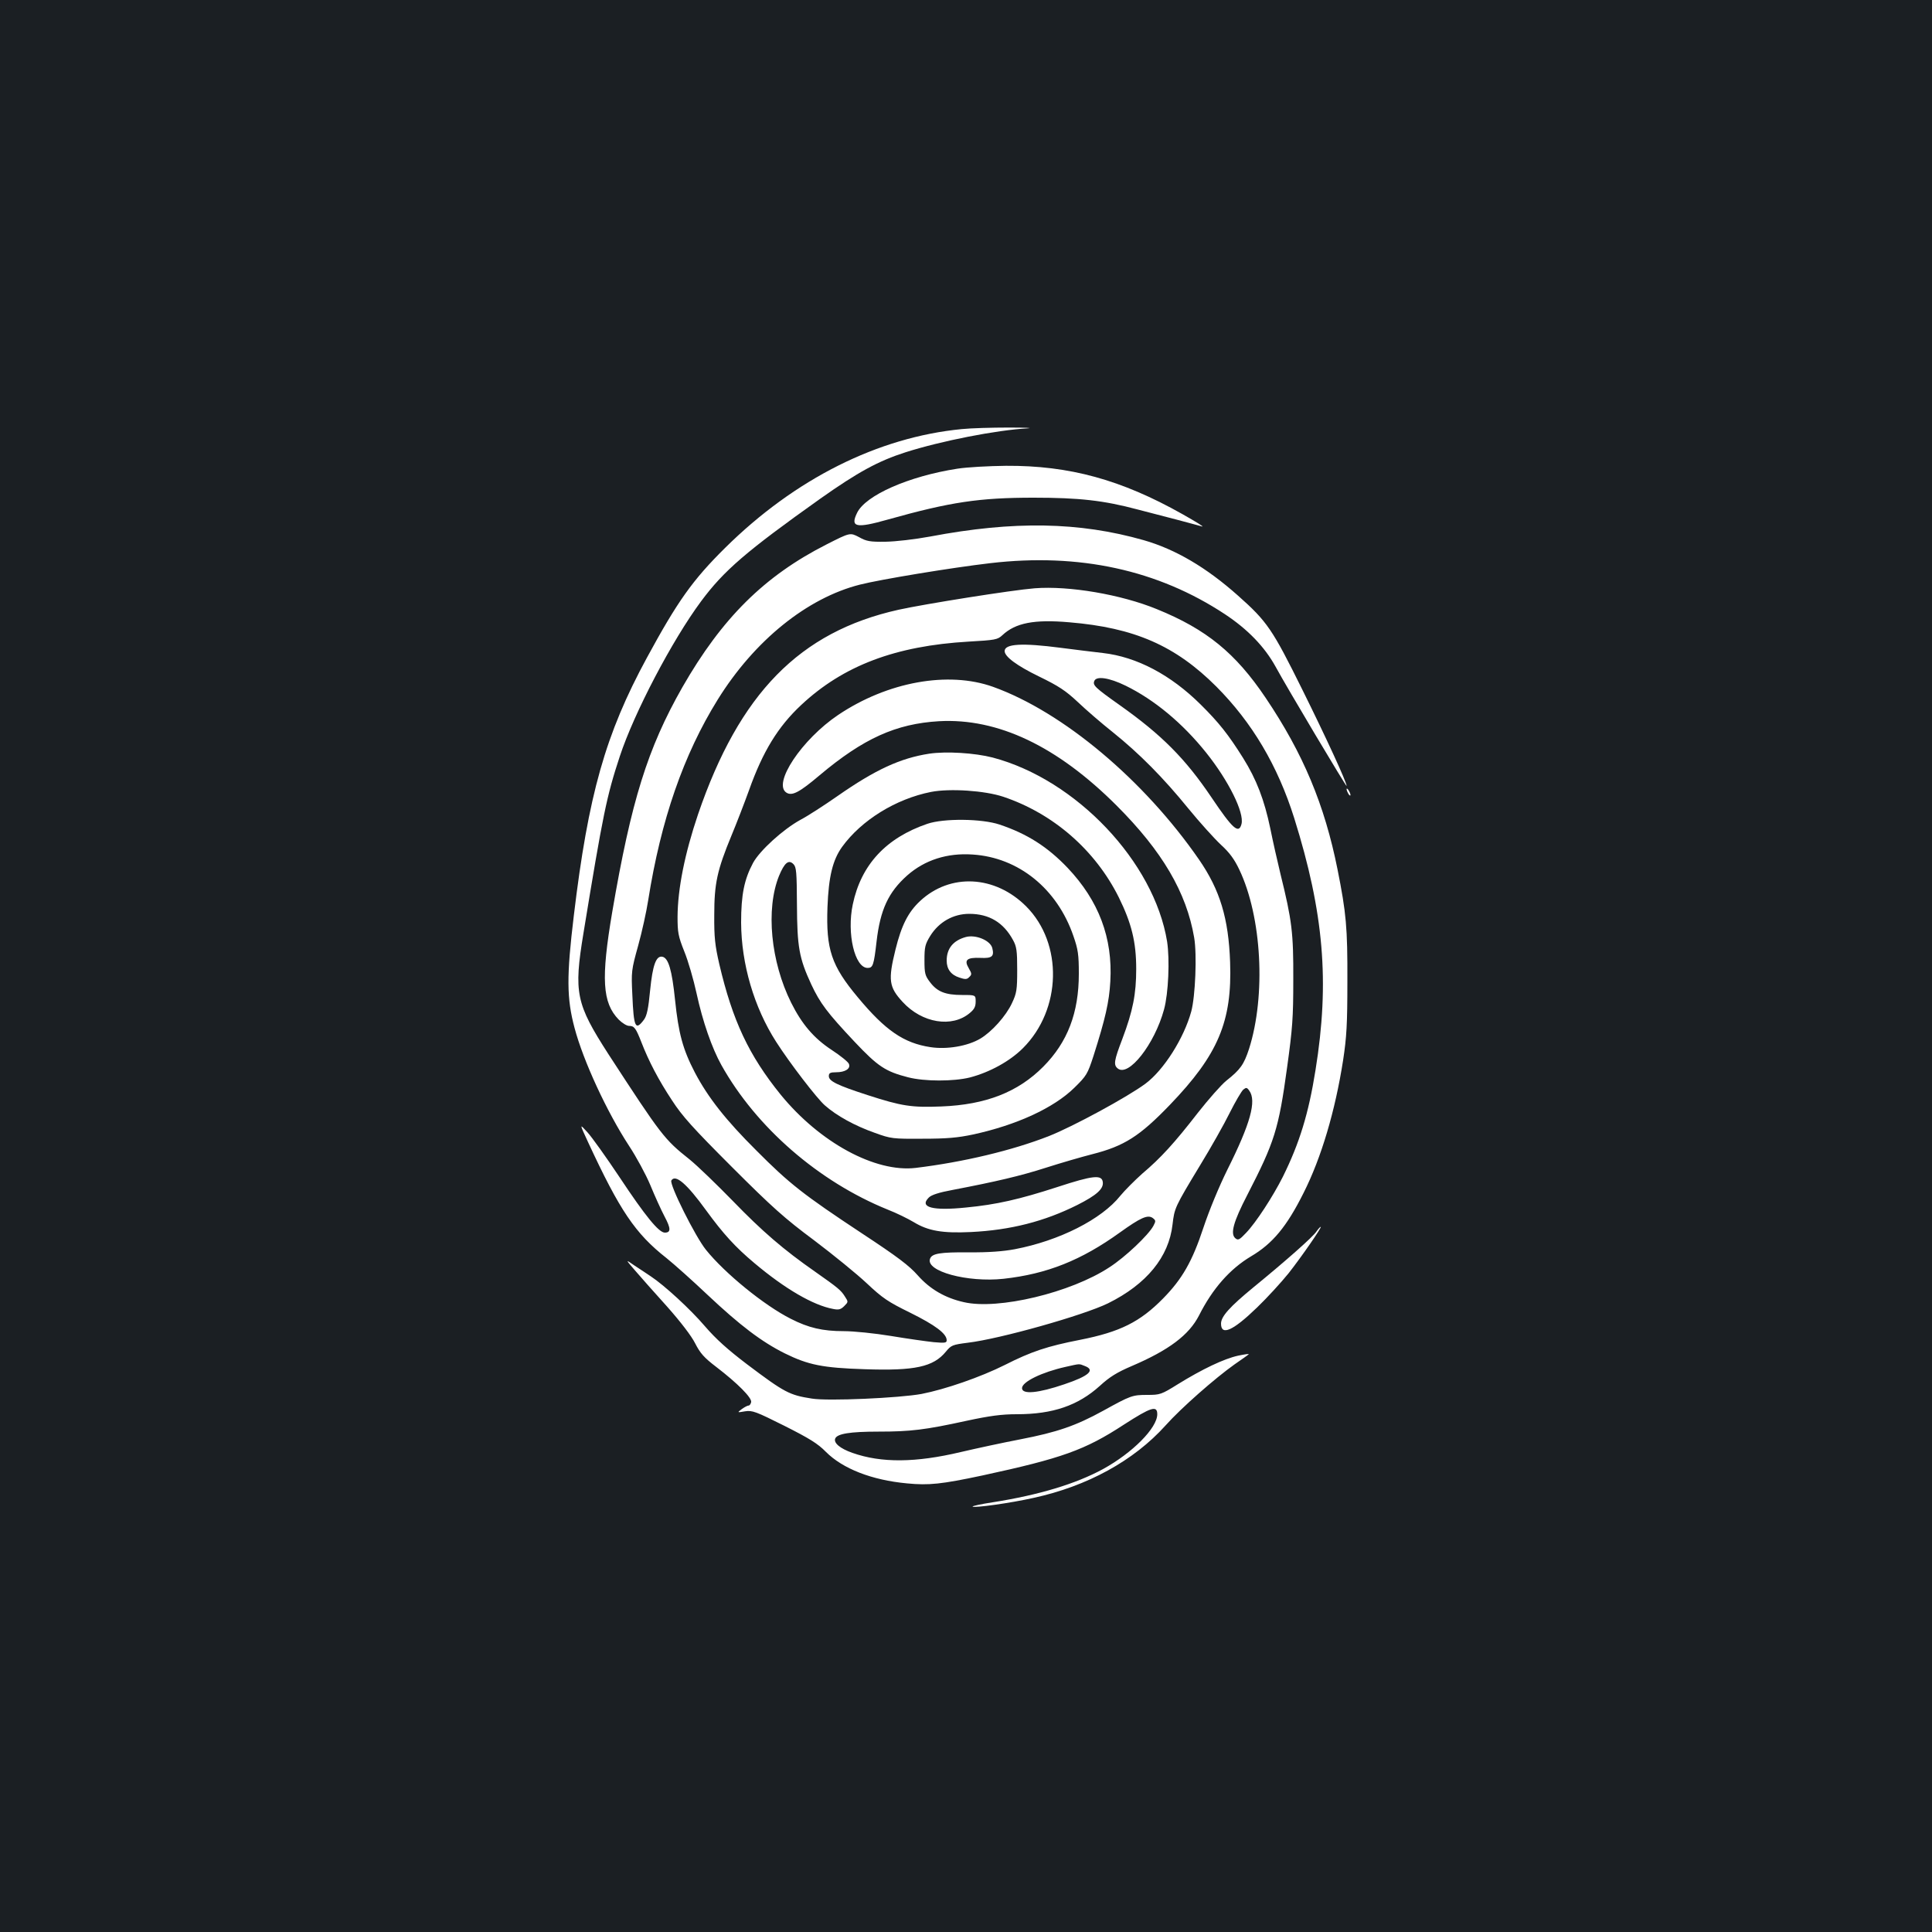 <?xml version="1.0" standalone="no"?>
<!DOCTYPE svg PUBLIC "-//W3C//DTD SVG 20010904//EN"
 "http://www.w3.org/TR/2001/REC-SVG-20010904/DTD/svg10.dtd">
<svg version="1.0" xmlns="http://www.w3.org/2000/svg"
 width="1000pt" height="1000pt" viewBox="0 0 1000 1000"
 preserveAspectRatio="xMidYMid meet">
<rect width="100%" height="100%" fill="#1b1f23"/>
<g transform="translate(0,1000) scale(0.1,-0.1)"
fill="#ffffff" stroke="none">
<path d="M4978 7779 c-434 -42 -864 -258 -1224 -614 -169 -167 -247 -277 -406
-570 -214 -394 -303 -708 -378 -1335 -38 -314 -37 -428 4 -581 45 -170 167
-434 282 -610 37 -56 87 -148 110 -203 23 -56 56 -129 74 -163 33 -62 33 -83
1 -83 -31 0 -101 86 -233 285 -70 105 -145 210 -168 235 -41 45 -41 45 3 -50
165 -356 245 -475 407 -602 41 -33 136 -118 211 -189 170 -160 281 -244 401
-304 122 -60 196 -75 413 -82 261 -9 356 12 421 91 27 33 34 36 113 46 168 20
599 142 726 204 200 99 315 240 334 408 10 85 11 89 143 307 55 90 124 212
153 271 29 58 61 112 70 120 15 12 19 12 31 -5 39 -53 6 -171 -113 -409 -44
-89 -94 -210 -124 -300 -58 -176 -110 -266 -209 -367 -119 -121 -222 -173
-430 -214 -169 -33 -251 -60 -389 -130 -126 -63 -308 -126 -431 -150 -114 -21
-485 -38 -568 -24 -116 18 -141 31 -336 178 -100 76 -160 130 -217 196 -75 88
-211 213 -281 259 -18 12 -55 37 -83 55 -49 34 -49 34 2 -25 28 -33 103 -117
166 -187 70 -79 126 -152 145 -190 26 -51 46 -74 109 -122 111 -85 185 -160
181 -182 -2 -10 -8 -18 -13 -18 -6 0 -21 -8 -35 -18 -25 -19 -25 -19 16 -12
38 6 56 -1 204 -75 129 -65 173 -92 215 -135 87 -87 237 -146 420 -163 113
-11 178 -4 390 41 411 89 530 131 732 263 141 91 173 101 173 54 0 -71 -128
-200 -281 -284 -140 -76 -330 -134 -572 -172 -59 -9 -105 -19 -103 -22 9 -8
196 18 316 45 279 61 518 192 683 375 80 90 258 246 357 316 36 25 69 48 73
52 4 4 -21 0 -55 -7 -73 -16 -186 -70 -312 -148 -85 -53 -92 -55 -157 -55 -78
0 -86 -3 -229 -82 -142 -78 -238 -111 -429 -148 -89 -17 -228 -47 -309 -66
-232 -55 -410 -57 -560 -4 -63 22 -98 51 -89 74 10 25 76 36 224 36 166 0 241
9 456 56 121 26 182 34 260 34 187 0 317 45 430 147 50 46 89 70 164 102 194
83 297 161 349 262 70 139 160 241 269 306 112 66 185 154 272 328 92 182 164
425 205 688 18 119 22 185 22 407 1 279 -6 354 -51 580 -67 335 -178 600 -372
888 -156 232 -307 355 -563 459 -185 76 -455 122 -633 108 -115 -9 -568 -81
-704 -111 -512 -114 -824 -433 -1038 -1059 -69 -204 -105 -385 -106 -530 0
-80 3 -100 35 -180 20 -49 48 -146 63 -215 32 -148 80 -285 129 -373 180 -322
503 -603 861 -748 44 -17 105 -47 135 -65 74 -45 148 -58 295 -51 206 10 381
55 551 140 101 51 137 84 132 119 -5 39 -52 34 -235 -26 -197 -64 -316 -91
-472 -106 -174 -18 -244 1 -194 51 13 14 53 27 124 40 224 43 349 72 483 115
78 25 185 56 240 70 165 42 245 93 401 255 250 260 323 432 312 739 -8 226
-52 373 -161 531 -284 411 -704 764 -1066 894 -232 83 -546 26 -801 -145 -189
-127 -342 -357 -268 -403 29 -18 67 2 171 90 227 191 396 267 618 280 305 17
612 -129 920 -437 236 -236 361 -449 401 -683 15 -88 6 -304 -15 -382 -38
-139 -142 -303 -237 -374 -93 -69 -375 -222 -499 -271 -191 -75 -444 -135
-690 -165 -210 -25 -498 132 -700 380 -164 203 -248 381 -317 675 -22 96 -27
138 -26 255 0 162 15 231 89 410 25 60 66 166 91 235 71 200 150 329 270 441
218 204 488 306 866 328 139 8 150 10 175 33 68 64 165 83 347 67 337 -28 549
-121 761 -333 185 -186 317 -408 403 -681 153 -489 184 -846 110 -1304 -36
-226 -83 -378 -169 -552 -52 -103 -139 -237 -191 -291 -34 -36 -41 -39 -55
-27 -27 23 -10 85 62 224 141 274 162 339 206 660 28 203 32 257 32 455 1 243
-7 306 -66 545 -16 66 -40 172 -53 237 -31 148 -71 253 -141 365 -76 121 -125
183 -219 276 -155 154 -331 247 -506 267 -52 6 -150 18 -219 27 -199 26 -290
21 -290 -17 0 -29 64 -76 177 -131 103 -50 139 -74 202 -133 42 -40 123 -110
181 -156 137 -110 261 -235 391 -395 58 -71 134 -155 168 -187 45 -41 70 -75
96 -130 116 -244 138 -650 50 -927 -27 -82 -45 -107 -118 -165 -26 -21 -92
-96 -147 -166 -121 -156 -192 -234 -288 -315 -39 -35 -90 -86 -113 -114 -97
-122 -316 -233 -547 -277 -59 -11 -135 -17 -236 -16 -151 1 -192 -6 -202 -33
-25 -65 194 -124 380 -104 226 25 403 96 603 240 106 76 143 93 169 75 17 -13
17 -16 4 -41 -26 -48 -145 -161 -227 -214 -200 -132 -577 -222 -754 -181 -98
22 -176 68 -238 138 -45 51 -104 96 -291 219 -301 199 -374 256 -545 428 -158
157 -250 274 -318 403 -63 121 -85 203 -103 377 -16 154 -34 217 -66 223 -32
6 -50 -43 -63 -174 -9 -95 -17 -132 -32 -152 -44 -59 -53 -40 -60 128 -6 121
-5 129 30 255 20 72 43 177 52 235 66 417 183 754 360 1039 190 306 463 526
736 595 106 27 476 88 674 111 461 54 868 -35 1215 -264 118 -78 205 -168 262
-271 58 -107 368 -627 368 -618 0 20 -106 250 -229 498 -155 313 -182 353
-333 487 -164 146 -324 240 -488 287 -333 95 -673 101 -1105 19 -82 -15 -178
-26 -232 -27 -80 -1 -98 2 -137 24 -46 24 -46 24 -168 -38 -321 -163 -541
-381 -746 -739 -180 -316 -265 -589 -363 -1163 -59 -347 -51 -470 33 -557 18
-18 42 -33 54 -33 27 0 35 -11 64 -85 38 -98 88 -194 158 -300 53 -82 108
-143 311 -346 208 -208 273 -266 425 -379 98 -74 221 -174 272 -222 83 -78
110 -96 226 -153 129 -64 188 -108 188 -142 0 -14 -9 -15 -67 -10 -38 4 -137
18 -221 32 -85 14 -193 25 -245 25 -109 0 -182 17 -274 64 -137 69 -341 235
-439 357 -55 68 -191 340 -179 359 21 34 80 -17 180 -155 89 -122 151 -190
250 -273 158 -133 304 -218 407 -237 29 -6 40 -3 58 15 21 21 21 22 4 48 -21
34 -36 46 -154 129 -165 115 -275 210 -427 367 -82 84 -182 181 -224 215 -131
104 -146 124 -420 545 -168 261 -180 317 -129 626 101 617 120 709 188 915 74
225 271 601 421 803 118 159 233 258 617 531 194 137 300 195 441 240 185 59
471 115 633 124 30 2 -15 4 -100 4 -85 0 -194 -3 -242 -8z m848 -1328 c149
-73 295 -194 418 -348 115 -144 197 -309 182 -368 -14 -54 -46 -25 -155 137
-136 202 -259 325 -475 478 -127 90 -141 103 -132 125 10 27 76 18 162 -24z
m-212 -3521 c57 -21 23 -52 -105 -95 -135 -46 -219 -54 -219 -20 0 33 104 83
225 110 76 17 69 17 99 5z"/>
<path d="M4955 7574 c-252 -39 -476 -138 -519 -229 -36 -74 -6 -81 160 -34
324 91 474 113 754 113 235 0 362 -14 538 -61 53 -14 145 -38 204 -53 59 -16
117 -31 130 -35 13 -3 -33 25 -102 64 -316 178 -585 252 -913 250 -89 -1 -202
-7 -252 -15z"/>
<path d="M4810 6099 c-150 -23 -280 -83 -476 -220 -66 -46 -152 -102 -192
-123 -89 -49 -209 -158 -244 -222 -46 -86 -62 -165 -62 -309 1 -215 67 -439
181 -617 71 -111 211 -293 252 -329 61 -54 155 -106 260 -143 83 -30 92 -31
246 -30 125 0 182 5 262 22 225 49 417 137 524 242 63 62 68 70 99 165 61 192
81 278 87 385 13 226 -60 418 -221 588 -104 109 -209 176 -352 224 -92 31
-289 33 -374 4 -214 -73 -343 -212 -386 -417 -32 -150 10 -329 77 -329 27 0
32 14 46 136 19 165 61 256 159 343 91 80 207 117 338 108 238 -15 438 -177
522 -422 24 -69 28 -96 28 -195 0 -202 -58 -354 -184 -481 -131 -132 -298
-197 -527 -206 -154 -6 -204 1 -383 59 -157 51 -200 72 -200 98 0 16 7 20 38
20 47 0 76 19 66 43 -3 10 -44 43 -90 73 -91 60 -153 132 -209 244 -106 213
-132 484 -63 656 28 68 50 87 75 61 15 -15 17 -41 18 -209 1 -219 11 -277 74
-413 46 -98 82 -146 225 -298 120 -127 159 -153 276 -183 85 -22 235 -22 320
-1 103 27 207 84 275 152 200 200 208 541 17 733 -161 162 -394 174 -550 28
-61 -57 -96 -125 -127 -251 -39 -158 -34 -194 37 -271 101 -110 256 -135 348
-57 23 19 30 33 30 59 0 34 0 34 -70 34 -87 0 -129 17 -166 66 -26 34 -29 45
-29 114 0 68 3 82 30 126 45 72 119 114 202 114 103 0 177 -45 226 -135 19
-34 22 -56 22 -155 0 -104 -3 -121 -27 -172 -31 -67 -105 -149 -164 -184 -66
-39 -173 -57 -258 -44 -138 21 -233 86 -376 258 -137 164 -165 248 -157 467 6
158 27 244 76 312 100 138 278 248 460 284 97 19 278 7 374 -25 259 -87 476
-276 598 -521 66 -134 90 -231 90 -370 0 -130 -17 -217 -72 -363 -43 -112 -46
-134 -24 -152 56 -47 191 125 240 305 23 84 30 258 16 351 -67 413 -471 839
-903 953 -93 24 -240 33 -328 20z"/>
<path d="M6970 5915 c0 -5 5 -17 10 -25 5 -8 10 -10 10 -5 0 6 -5 17 -10 25
-5 8 -10 11 -10 5z"/>
<path d="M4999 5150 c-65 -18 -99 -59 -99 -122 0 -44 22 -74 66 -88 30 -10 39
-10 51 3 14 13 13 18 -3 46 -25 42 -10 56 61 53 60 -3 72 8 61 51 -10 39 -85
71 -137 57z"/>
<path d="M6814 3626 c-17 -27 -155 -149 -326 -289 -123 -101 -168 -151 -168
-188 0 -65 62 -37 186 83 53 51 126 131 164 178 69 88 174 240 166 240 -3 0
-13 -11 -22 -24z"/>
</g>
</svg>
